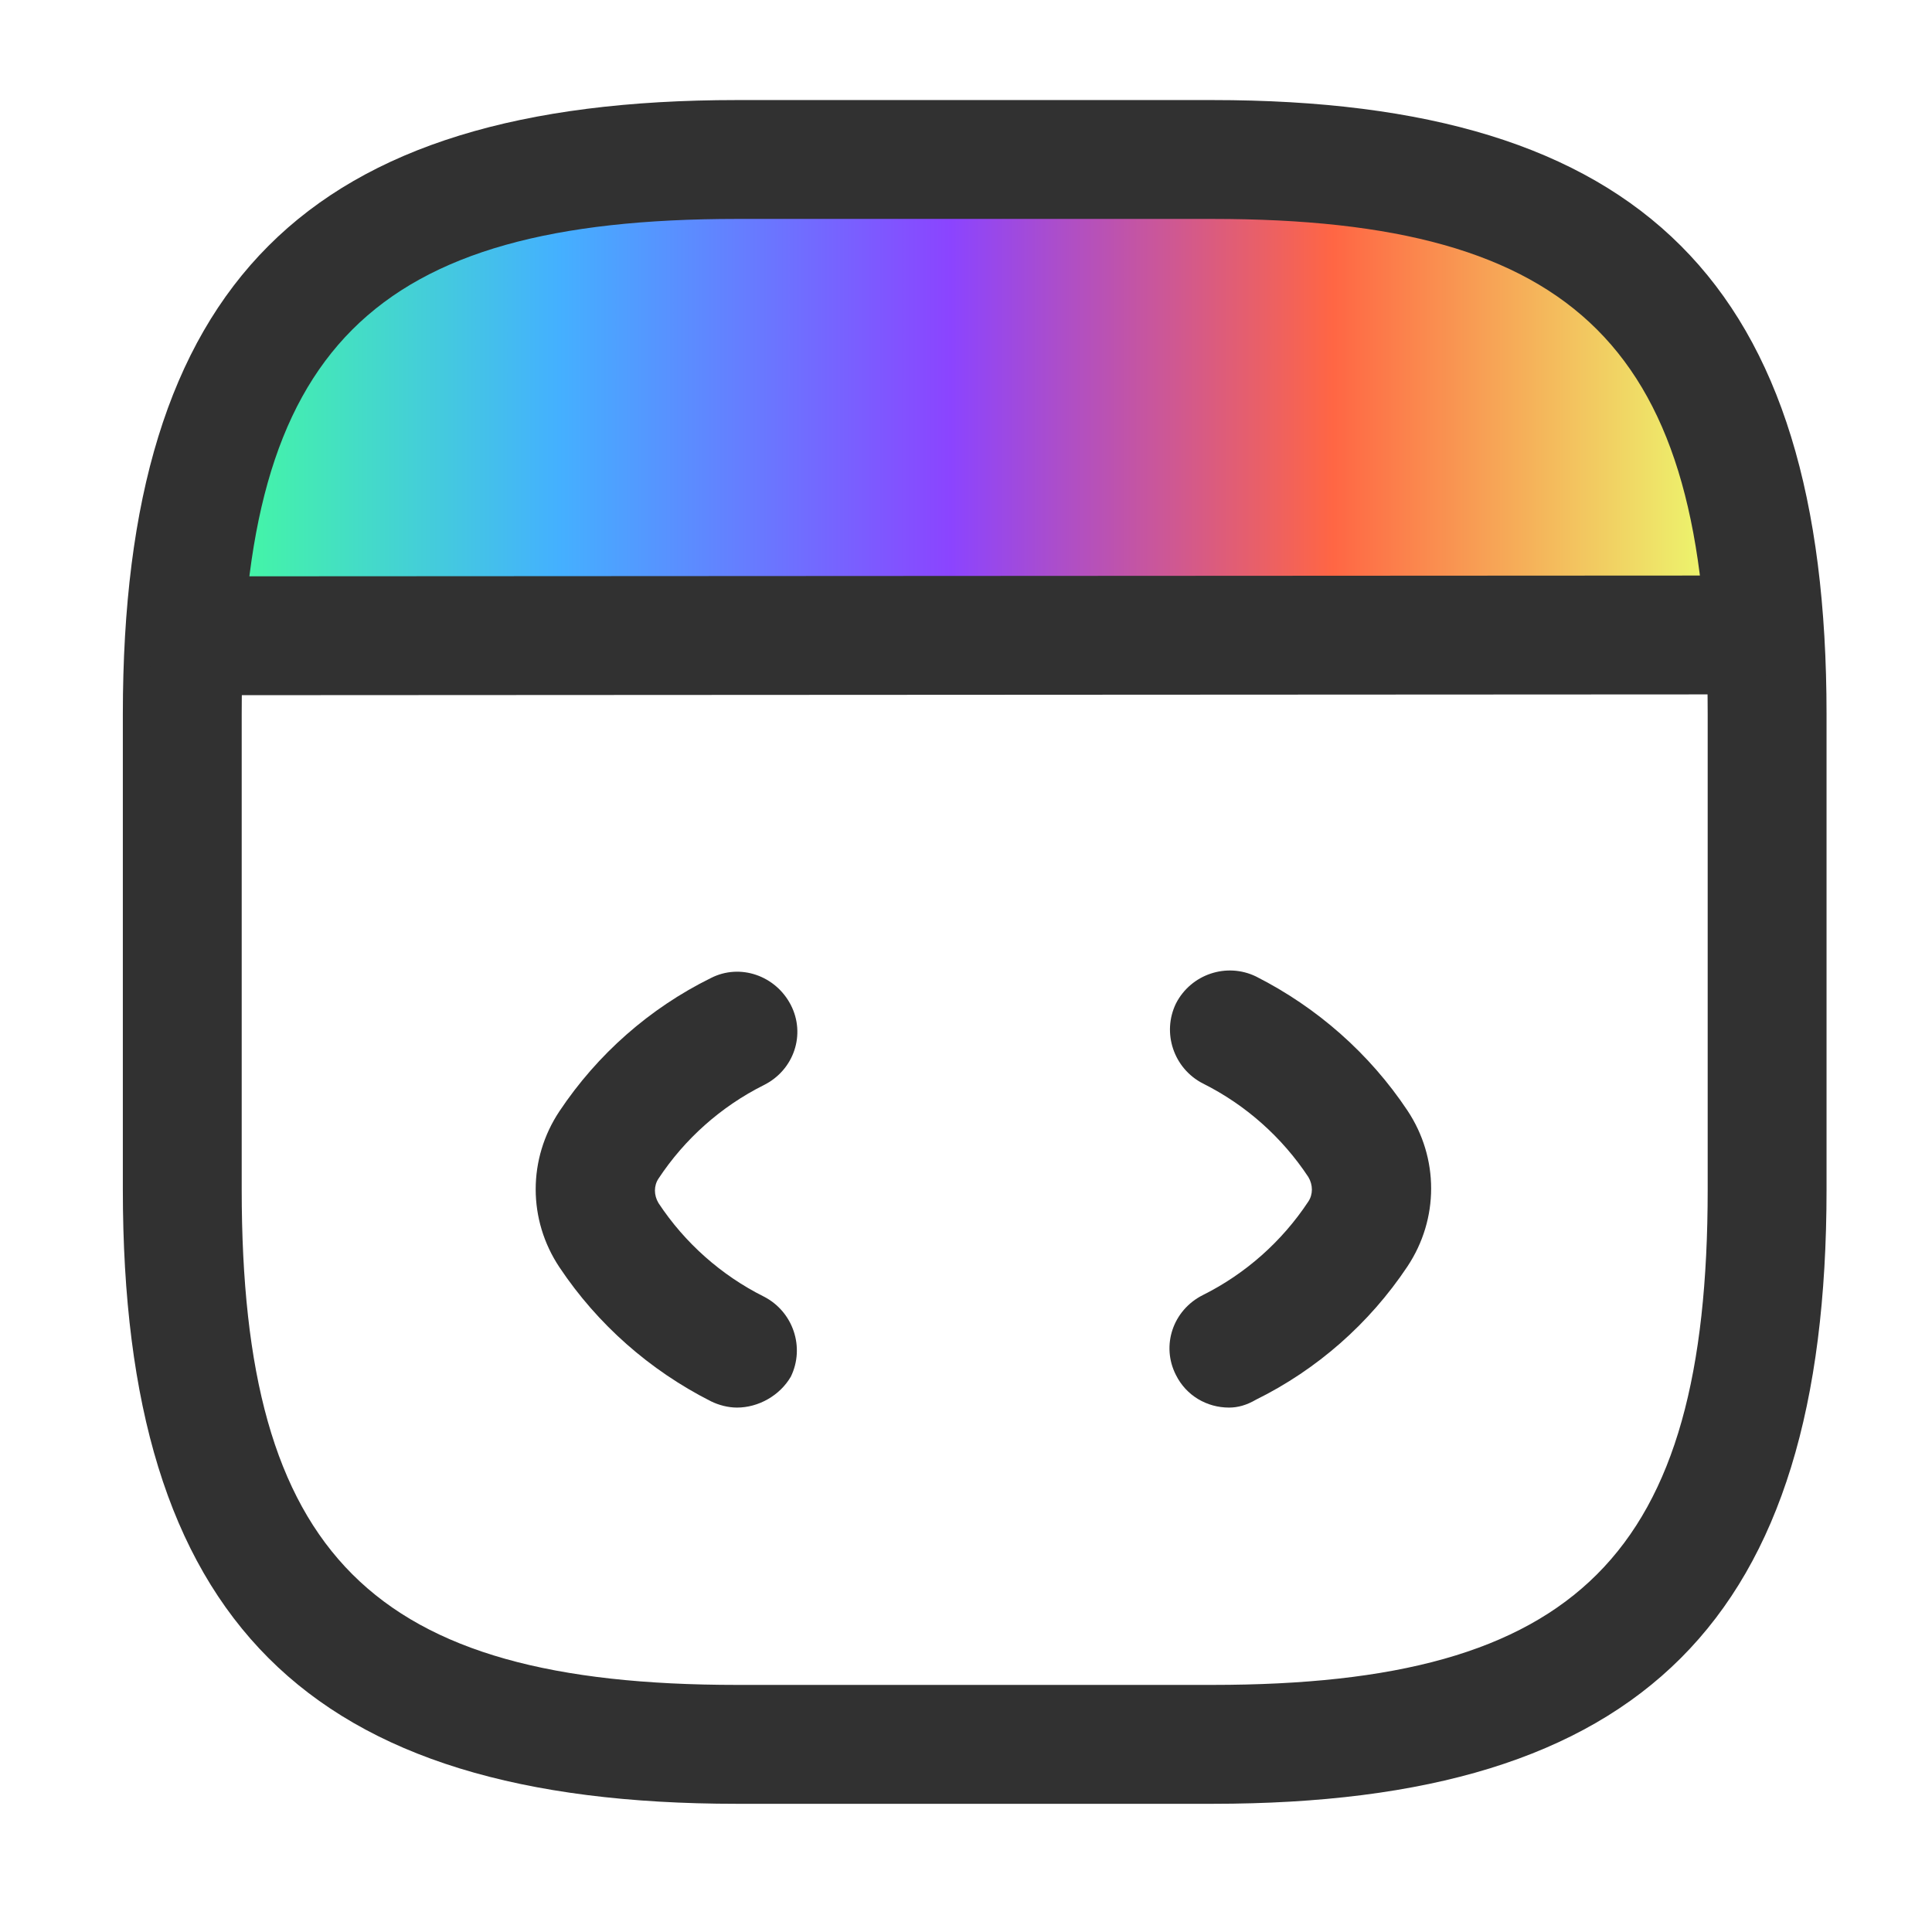 <svg width="48" height="48" viewBox="0 0 48 48" fill="none" xmlns="http://www.w3.org/2000/svg">
<path d="M18.31 34.971C18.093 34.971 17.857 34.911 17.66 34.813C16.144 34.045 14.845 32.903 13.9 31.486C13.112 30.305 13.112 28.789 13.9 27.607C14.845 26.19 16.144 25.048 17.66 24.3C18.389 23.926 19.274 24.241 19.648 24.969C20.023 25.698 19.727 26.584 18.979 26.958C17.916 27.489 17.01 28.297 16.361 29.281C16.242 29.458 16.242 29.694 16.361 29.891C17.01 30.875 17.916 31.683 18.979 32.214C19.707 32.588 20.003 33.474 19.648 34.203C19.373 34.675 18.841 34.971 18.31 34.971Z" fill="#313131"/>
<g filter="url(#filter0_f_3455_7109)">
<path d="M5.226 10C5.226 7.239 7.464 5 10.226 5H38.226C40.987 5 43.226 7.239 43.226 10V15H5.226V10Z" fill="url(#paint0_linear_3455_7109)"/>
</g>
<path d="M30.536 34.971C29.985 34.971 29.473 34.676 29.217 34.164C28.843 33.435 29.138 32.55 29.886 32.175C30.95 31.644 31.855 30.837 32.505 29.852C32.623 29.675 32.623 29.439 32.505 29.242C31.855 28.258 30.95 27.45 29.886 26.919C29.158 26.545 28.863 25.659 29.217 24.93C29.591 24.202 30.477 23.907 31.206 24.261C32.721 25.029 34.021 26.171 34.966 27.588C35.753 28.77 35.753 30.285 34.966 31.467C34.021 32.884 32.721 34.026 31.206 34.774C30.969 34.912 30.753 34.971 30.536 34.971Z" fill="#313131"/>
<path d="M30.122 44.815H18.31C7.619 44.815 3.052 40.247 3.052 29.557V17.744C3.052 7.054 7.619 2.486 18.31 2.486H30.122C40.812 2.486 45.38 7.054 45.38 17.744V29.557C45.38 40.247 40.812 44.815 30.122 44.815ZM18.31 5.439C9.234 5.439 6.005 8.668 6.005 17.744V29.557C6.005 38.633 9.234 41.861 18.31 41.861H30.122C39.198 41.861 42.427 38.633 42.427 29.557V17.744C42.427 8.668 39.198 5.439 30.122 5.439H18.31Z" fill="#313131"/>
<path d="M4.982 17.272C4.175 17.272 3.506 16.602 3.506 15.795C3.506 14.988 4.155 14.319 4.982 14.319L42.822 14.299C43.629 14.299 44.298 14.968 44.298 15.775C44.298 16.583 43.648 17.252 42.822 17.252L4.982 17.272Z" fill="#313131"/>
<defs>
<filter id="filter0_f_3455_7109" x="1.226" y="1" width="46" height="18" filterUnits="userSpaceOnUse" color-interpolation-filters="sRGB">
<feFlood flood-opacity="0" result="BackgroundImageFix"/>
<feBlend mode="normal" in="SourceGraphic" in2="BackgroundImageFix" result="shape"/>
<feGaussianBlur stdDeviation="2" result="effect1_foregroundBlur_3455_7109"/>
</filter>
<linearGradient id="paint0_linear_3455_7109" x1="5.018" y1="10" x2="42.976" y2="10" gradientUnits="userSpaceOnUse">
<stop stop-color="#44FF9A"/>
<stop offset="0.234" stop-color="#44B0FF"/>
<stop offset="0.49" stop-color="#8B44FF"/>
<stop offset="0.74" stop-color="#FF6644"/>
<stop offset="1" stop-color="#EBFF70"/>
</linearGradient>
</defs>
</svg>

